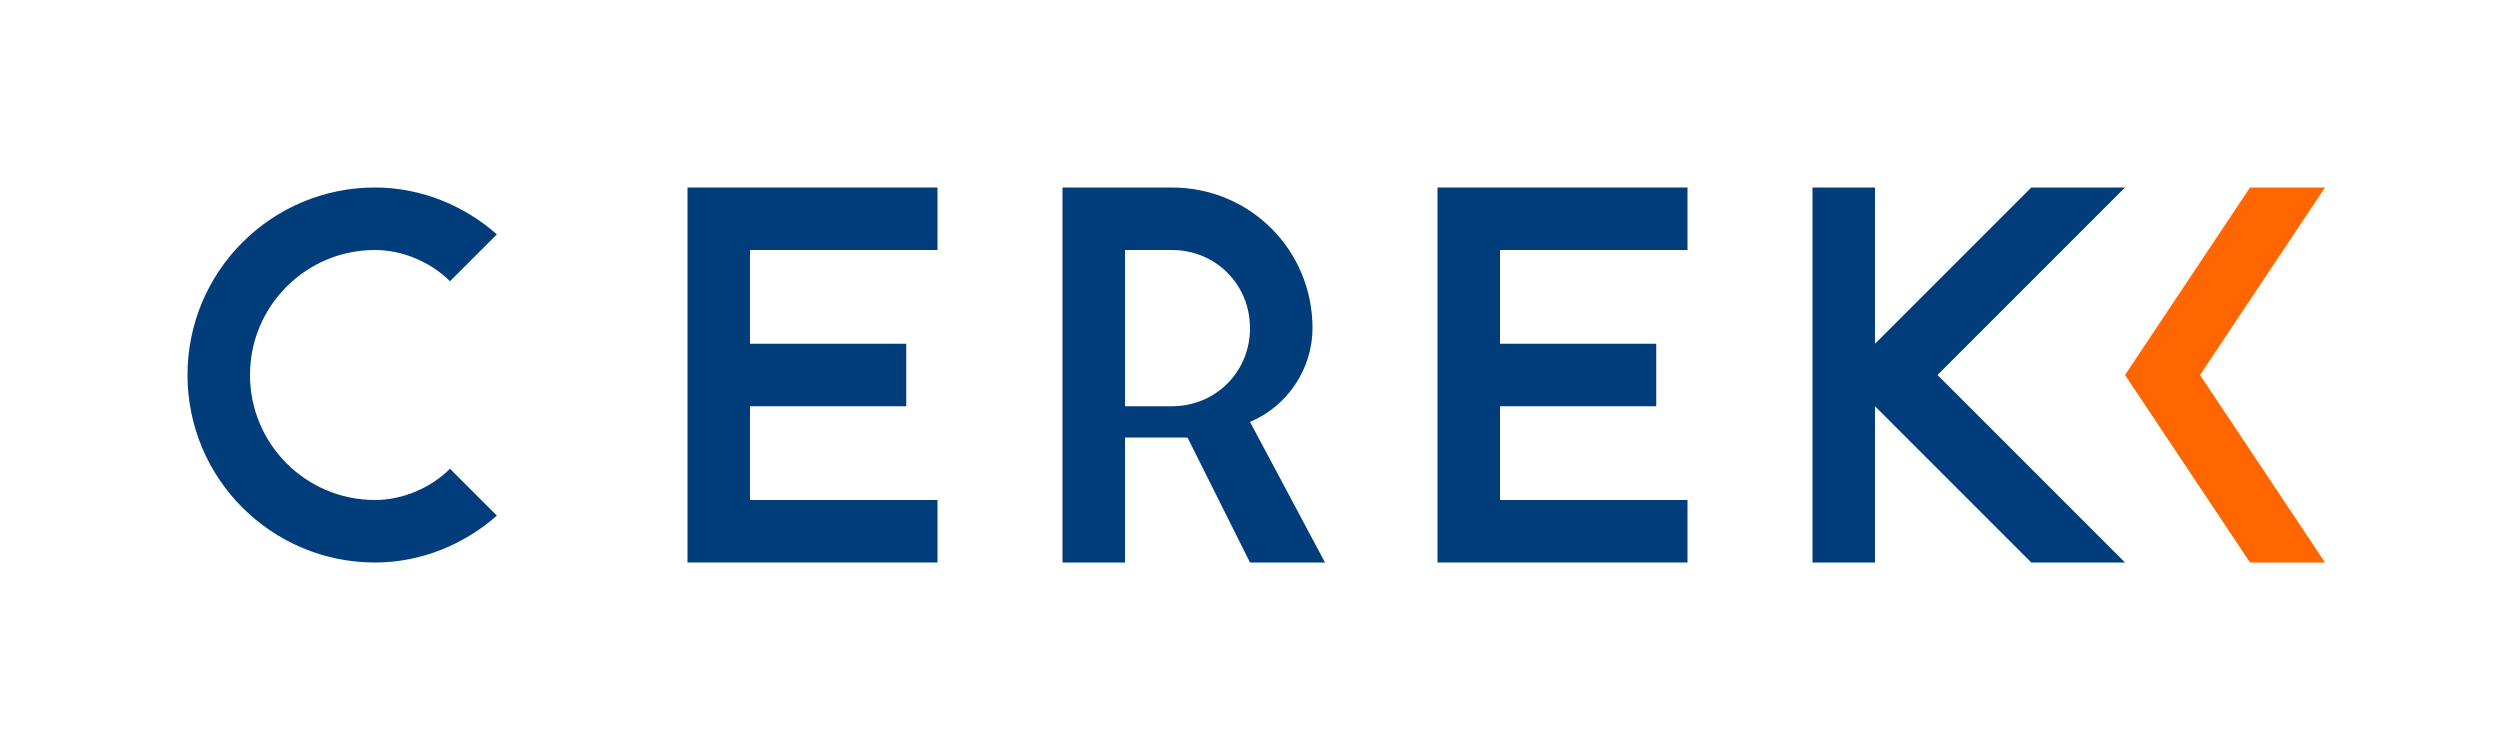 <?xml version="1.0" encoding="UTF-8"?>
<svg width="200" height="60" viewBox="0 0 200 60" xmlns="http://www.w3.org/2000/svg">
  <!-- Cegeka logo with brand colors: primary #003d7a (blue) and accent #ff6600 (orange) -->
  <rect x="0" y="0" width="200" height="60" fill="#ffffff"/>
  <path d="M30,15 C21.716,15 15,21.716 15,30 C15,38.284 21.716,45 30,45 C33.764,45 37.2,43.5 39.75,41.25 L36,37.5 C34.5,39 32.25,40 30,40 C24.477,40 20,35.523 20,30 C20,24.477 24.477,20 30,20 C32.25,20 34.5,21 36,22.5 L39.75,18.75 C37.2,16.5 33.764,15 30,15 Z" fill="#003d7a"/>
  <path d="M55,15 L55,45 L75,45 L75,40 L60,40 L60,32.5 L72.5,32.5 L72.5,27.5 L60,27.5 L60,20 L75,20 L75,15 L55,15 Z" fill="#003d7a"/>
  <path d="M85,15 L85,45 L90,45 L90,35 L95,35 L100,45 L106,45 L100,33.75 C103,32.5 105,29.5 105,26.25 C105,20 100,15 93.75,15 L85,15 Z M90,20 L93.75,20 C97.25,20 100,22.75 100,26.25 C100,29.75 97.25,32.5 93.75,32.5 L90,32.5 L90,20 Z" fill="#003d7a"/>
  <path d="M115,15 L115,45 L135,45 L135,40 L120,40 L120,32.5 L132.5,32.5 L132.5,27.5 L120,27.5 L120,20 L135,20 L135,15 L115,15 Z" fill="#003d7a"/>
  <path d="M145,15 L145,45 L150,45 L150,32.5 L162.5,45 L170,45 L155,30 L170,15 L162.5,15 L150,27.5 L150,15 L145,15 Z" fill="#003d7a"/>
  <path d="M180,15 L170,30 L180,45 L186,45 L176,30 L186,15 L180,15 Z" fill="#ff6600"/>
</svg>